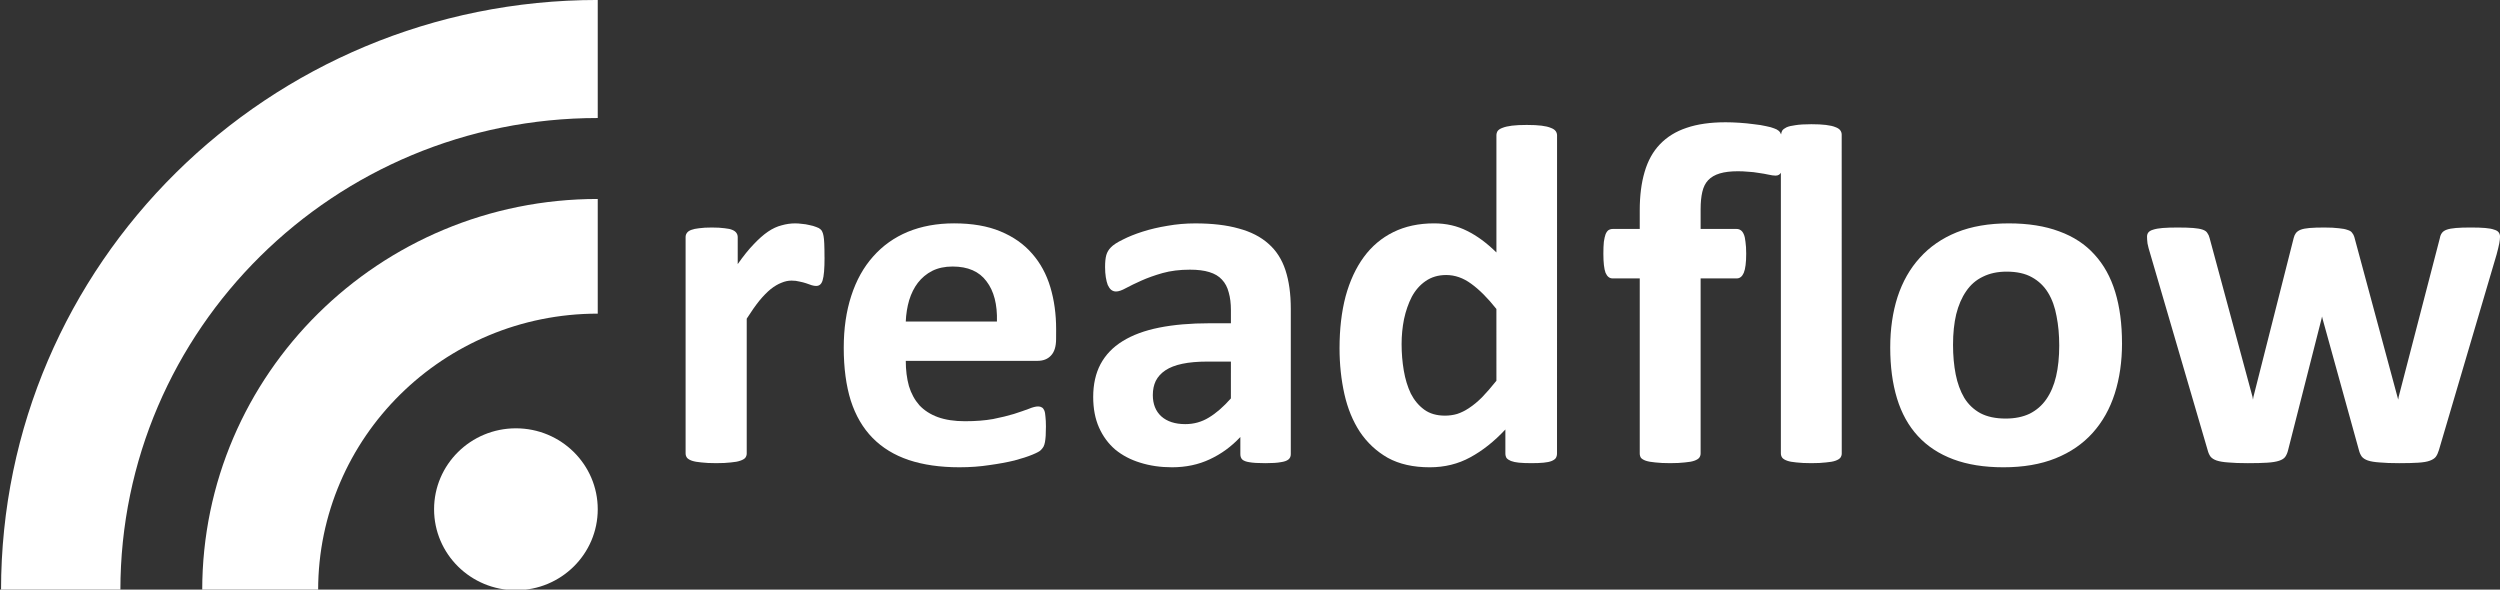 <?xml version="1.0" encoding="UTF-8" standalone="no"?>
<svg
   xmlns:dc="http://purl.org/dc/elements/1.1/"
   xmlns:cc="http://creativecommons.org/ns#"
   xmlns:rdf="http://www.w3.org/1999/02/22-rdf-syntax-ns#"
   xmlns:svg="http://www.w3.org/2000/svg"
   xmlns="http://www.w3.org/2000/svg"
   xmlns:sodipodi="http://sodipodi.sourceforge.net/DTD/sodipodi-0.dtd"
   xmlns:inkscape="http://www.inkscape.org/namespaces/inkscape"
   viewBox="0 0 241.669 56.993"
   version="1.1"
   id="svg4585"
   inkscape:version="0.92.2 2405546, 2018-03-11"
   sodipodi:docname="logo_white.svg"
   width="241.669"
   height="56.993">
  <rect x="0" y="0" width="241.669" height="56.993" fill="#333333" stroke="none"/>
  <sodipodi:namedview
     pagecolor="#ffffff"
     bordercolor="#666666"
     borderopacity="1"
     objecttolerance="10"
     gridtolerance="10"
     guidetolerance="10"
     inkscape:pageopacity="0"
     inkscape:pageshadow="2"
     inkscape:window-width="1360"
     inkscape:window-height="708"
     id="namedview25"
     showgrid="false"
     inkscape:zoom="1.4989474"
     inkscape:cx="117.20559"
     inkscape:cy="14.133853"
     inkscape:window-x="0"
     inkscape:window-y="31"
     inkscape:window-maximized="1"
     inkscape:current-layer="text838"
     fit-margin-top="0"
     fit-margin-left="0"
     fit-margin-right="0"
     fit-margin-bottom="0" />
  <defs
     id="defs4559">
    <style
       id="style4557">.a{fill:#c73a63;}.b{fill:#4b4b4b;}.c{fill:#4a4a4a;}</style>
  </defs>
  <title
     id="title4561">integration-tile</title>
  <g
     aria-label="flow"
     style="font-style:italic;font-variant:normal;font-weight:normal;font-stretch:normal;font-size:64px;line-height:125%;font-family:'Brush Script MT';-inkscape-font-specification:'Brush Script MT, Italic';font-variant-ligatures:normal;font-variant-caps:normal;font-variant-numeric:normal;font-feature-settings:normal;text-align:start;letter-spacing:0px;word-spacing:0px;writing-mode:lr-tb;text-anchor:start;fill:#374845;fill-opacity:1;stroke:none;stroke-width:1px;stroke-linecap:butt;stroke-linejoin:miter;stroke-opacity:1"
     id="text838"
     transform="translate(-116.665,-76.504)">
    <g
       id="g45">
      <g
         style="fill:#ffffff"
         id="g4181"
         transform="matrix(1.105,1.105,-1.105,1.105,130.979,-15.653)">
        <g
           style="fill:#ffffff;fill-opacity:1"
           transform="matrix(-0.261,-0.261,0.261,-0.261,-3.588,84.827)"
           id="g4149">
          <ellipse
             transform="translate(-103.053,144.737)"
             cx="13.566"
             cy="86.286"
             rx="13.566"
             ry="13.714"
             id="ellipse4137"
             style="fill:#ffffff;fill-opacity:1" />
          <path
             transform="translate(-103.053,144.737)"
             inkscape:connector-curvature="0"
             d="M 65.569,100 H 46.35 C 46.35,74.121 25.598,53.142 0,53.142 v 0 -19.427 c 36.214,0 65.569,29.676 65.569,66.285 z"
             id="path4139"
             style="fill:#ffffff;fill-opacity:1" />
          <path
             transform="translate(-103.053,144.737)"
             inkscape:connector-curvature="0"
             d="M 79.135,100 C 79.135,55.817 43.706,20 0,20 V 0 c 54.631,0 98.918,44.772 98.918,100 z"
             id="path4141"
             style="fill:#ffffff;fill-opacity:1" />
        </g>
      </g>
      <g
         id="text834"
         style="font-style:normal;font-variant:normal;font-weight:bold;font-stretch:normal;font-size:40px;line-height:125%;font-family:Calibri;-inkscape-font-specification:'Calibri, Bold';font-variant-ligatures:normal;font-variant-caps:normal;font-variant-numeric:normal;font-feature-settings:normal;text-align:start;letter-spacing:0px;word-spacing:0px;writing-mode:lr-tb;text-anchor:start;fill:#ffffff;fill-opacity:1;stroke:none;stroke-width:1px;stroke-linecap:butt;stroke-linejoin:miter;stroke-opacity:1"
         aria-label="read">
        <path
           id="path897"
           style="font-style:normal;font-variant:normal;font-weight:bold;font-stretch:normal;font-size:48px;font-family:Calibri;-inkscape-font-specification:'Calibri, Bold';font-variant-ligatures:normal;font-variant-caps:normal;font-variant-numeric:normal;font-feature-settings:normal;text-align:start;writing-mode:lr-tb;text-anchor:start;fill:#ffffff;fill-opacity:1"
           d="m 196.372,101.379 q 0,0.844 -0.047,1.383 -0.047,0.539 -0.141,0.844 -0.094,0.305 -0.258,0.422 -0.141,0.117 -0.375,0.117 -0.188,0 -0.422,-0.07 -0.234,-0.094 -0.539,-0.188 -0.281,-0.094 -0.633,-0.164 -0.352,-0.094 -0.773,-0.094 -0.492,0 -0.984,0.211 -0.492,0.188 -1.031,0.609 -0.516,0.422 -1.102,1.125 -0.562,0.703 -1.219,1.734 v 13.031 q 0,0.234 -0.141,0.422 -0.141,0.164 -0.492,0.281 -0.328,0.117 -0.891,0.164 -0.562,0.07 -1.43,0.07 -0.867,0 -1.43,-0.07 -0.562,-0.047 -0.914,-0.164 -0.328,-0.117 -0.469,-0.281 -0.141,-0.188 -0.141,-0.422 V 99.434 q 0,-0.234 0.117,-0.398 0.117,-0.188 0.422,-0.305 0.305,-0.117 0.773,-0.164 0.492,-0.07 1.219,-0.07 0.75,0 1.242,0.07 0.492,0.047 0.75,0.164 0.281,0.117 0.398,0.305 0.117,0.164 0.117,0.398 v 2.602 q 0.82,-1.172 1.547,-1.922 0.727,-0.773 1.383,-1.219 0.656,-0.445 1.312,-0.609 0.656,-0.188 1.312,-0.188 0.305,0 0.656,0.047 0.352,0.023 0.727,0.117 0.375,0.07 0.656,0.188 0.281,0.094 0.398,0.211 0.141,0.117 0.188,0.258 0.07,0.141 0.117,0.398 0.047,0.234 0.07,0.727 0.023,0.492 0.023,1.336 z"
           inkscape:connector-curvature="0" />
        <path
           id="path899"
           style="font-style:normal;font-variant:normal;font-weight:bold;font-stretch:normal;font-size:48px;font-family:Calibri;-inkscape-font-specification:'Calibri, Bold';font-variant-ligatures:normal;font-variant-caps:normal;font-variant-numeric:normal;font-feature-settings:normal;text-align:start;writing-mode:lr-tb;text-anchor:start;fill:#ffffff;fill-opacity:1"
           d="m 218.755,109.277 q 0,1.078 -0.492,1.594 -0.469,0.516 -1.312,0.516 h -12.727 q 0,1.336 0.305,2.438 0.328,1.078 1.008,1.852 0.703,0.75 1.781,1.148 1.102,0.398 2.625,0.398 1.547,0 2.719,-0.211 1.172,-0.234 2.016,-0.492 0.867,-0.281 1.43,-0.492 0.562,-0.234 0.914,-0.234 0.211,0 0.352,0.094 0.141,0.07 0.234,0.281 0.094,0.211 0.117,0.609 0.047,0.375 0.047,0.961 0,0.516 -0.023,0.891 -0.023,0.352 -0.07,0.609 -0.047,0.258 -0.141,0.445 -0.094,0.164 -0.258,0.328 -0.141,0.164 -0.82,0.445 -0.68,0.281 -1.734,0.562 -1.055,0.258 -2.414,0.445 -1.359,0.211 -2.906,0.211 -2.789,0 -4.898,-0.703 -2.086,-0.703 -3.492,-2.133 -1.406,-1.43 -2.109,-3.609 -0.68,-2.18 -0.68,-5.109 0,-2.789 0.727,-5.016 0.727,-2.25 2.109,-3.797 1.383,-1.57 3.352,-2.391 1.992,-0.82 4.477,-0.82 2.625,0 4.477,0.773 1.875,0.773 3.07,2.156 1.195,1.359 1.758,3.234 0.562,1.875 0.562,4.078 z m -5.719,-1.688 q 0.07,-2.484 -1.008,-3.891 -1.055,-1.43 -3.281,-1.43 -1.125,0 -1.969,0.422 -0.82,0.422 -1.383,1.148 -0.539,0.703 -0.844,1.688 -0.281,0.961 -0.328,2.062 z"
           inkscape:connector-curvature="0" />
        <path
           id="path901"
           style="font-style:normal;font-variant:normal;font-weight:bold;font-stretch:normal;font-size:48px;font-family:Calibri;-inkscape-font-specification:'Calibri, Bold';font-variant-ligatures:normal;font-variant-caps:normal;font-variant-numeric:normal;font-feature-settings:normal;text-align:start;writing-mode:lr-tb;text-anchor:start;fill:#ffffff;fill-opacity:1"
           d="m 241.443,120.41 q 0,0.328 -0.234,0.516 -0.234,0.188 -0.75,0.258 -0.492,0.094 -1.477,0.094 -1.055,0 -1.547,-0.094 -0.469,-0.07 -0.68,-0.258 -0.188,-0.188 -0.188,-0.516 v -1.664 q -1.289,1.383 -2.953,2.156 -1.641,0.773 -3.656,0.773 -1.664,0 -3.07,-0.445 -1.383,-0.422 -2.414,-1.266 -1.008,-0.867 -1.57,-2.133 -0.562,-1.266 -0.562,-2.953 0,-1.828 0.703,-3.164 0.727,-1.359 2.133,-2.227 1.43,-0.891 3.539,-1.312 2.109,-0.422 4.898,-0.422 h 2.039 v -1.266 q 0,-0.984 -0.211,-1.711 -0.188,-0.75 -0.656,-1.242 -0.445,-0.492 -1.219,-0.727 -0.75,-0.234 -1.875,-0.234 -1.477,0 -2.648,0.328 -1.148,0.328 -2.039,0.727 -0.891,0.398 -1.5,0.727 -0.586,0.328 -0.961,0.328 -0.258,0 -0.469,-0.164 -0.188,-0.164 -0.328,-0.469 -0.117,-0.305 -0.188,-0.75 -0.07,-0.445 -0.07,-0.984 0,-0.727 0.117,-1.148 0.117,-0.422 0.445,-0.75 0.328,-0.352 1.148,-0.75 0.82,-0.422 1.922,-0.773 1.102,-0.352 2.391,-0.562 1.312,-0.234 2.695,-0.234 2.461,0 4.195,0.492 1.758,0.469 2.883,1.477 1.125,0.984 1.641,2.555 0.516,1.57 0.516,3.727 z m -5.789,-8.953 h -2.25 q -1.43,0 -2.438,0.211 -1.008,0.211 -1.641,0.633 -0.633,0.422 -0.938,1.031 -0.281,0.586 -0.281,1.359 0,1.312 0.82,2.062 0.844,0.75 2.32,0.75 1.242,0 2.273,-0.633 1.055,-0.633 2.133,-1.852 z"
           inkscape:connector-curvature="0" />
        <path
           id="path903"
           style="font-style:normal;font-variant:normal;font-weight:bold;font-stretch:normal;font-size:48px;font-family:Calibri;-inkscape-font-specification:'Calibri, Bold';font-variant-ligatures:normal;font-variant-caps:normal;font-variant-numeric:normal;font-feature-settings:normal;text-align:start;writing-mode:lr-tb;text-anchor:start;fill:#ffffff;fill-opacity:1"
           d="m 267.177,120.34 q 0,0.258 -0.117,0.445 -0.117,0.164 -0.398,0.281 -0.281,0.117 -0.773,0.164 -0.469,0.047 -1.172,0.047 -0.75,0 -1.219,-0.047 -0.469,-0.047 -0.773,-0.164 -0.281,-0.117 -0.422,-0.281 -0.117,-0.188 -0.117,-0.445 v -2.32 q -1.617,1.734 -3.398,2.695 -1.758,0.961 -3.914,0.961 -2.391,0 -4.055,-0.914 -1.641,-0.938 -2.695,-2.508 -1.031,-1.57 -1.5,-3.656 -0.469,-2.109 -0.469,-4.43 0,-2.789 0.586,-5.016 0.609,-2.227 1.758,-3.797 1.148,-1.57 2.859,-2.414 1.711,-0.844 3.938,-0.844 1.758,0 3.188,0.727 1.43,0.703 2.836,2.086 V 89.59 q 0,-0.234 0.117,-0.422 0.141,-0.188 0.469,-0.305 0.352,-0.141 0.914,-0.211 0.562,-0.07 1.43,-0.07 0.867,0 1.43,0.07 0.562,0.07 0.891,0.211 0.328,0.117 0.469,0.305 0.141,0.188 0.141,0.422 z m -5.859,-13.969 q -1.266,-1.594 -2.438,-2.438 -1.148,-0.844 -2.414,-0.844 -1.148,0 -1.992,0.586 -0.82,0.562 -1.336,1.523 -0.492,0.961 -0.75,2.156 -0.234,1.172 -0.234,2.414 0,1.312 0.211,2.555 0.211,1.242 0.68,2.227 0.492,0.961 1.289,1.547 0.797,0.586 2.016,0.586 0.609,0 1.172,-0.164 0.586,-0.188 1.172,-0.586 0.609,-0.398 1.242,-1.031 0.633,-0.656 1.383,-1.594 z"
           inkscape:connector-curvature="0" />
      </g>
      <path
         id="path890"
         style="font-style:normal;font-variant:normal;font-weight:bold;font-stretch:normal;font-size:48px;font-family:Calibri;-inkscape-font-specification:'Calibri, Bold';font-variant-ligatures:normal;font-variant-caps:normal;font-variant-numeric:normal;font-feature-settings:normal;text-align:start;writing-mode:lr-tb;text-anchor:start;fill:#ffffff;fill-opacity:1"
         d="m 294.702,120.34 q 0,0.234 -0.141,0.422 -0.141,0.164 -0.469,0.281 -0.328,0.117 -0.914,0.164 -0.562,0.07 -1.406,0.07 -0.867,0 -1.453,-0.07 -0.562,-0.047 -0.891,-0.164 -0.328,-0.117 -0.469,-0.281 -0.141,-0.188 -0.141,-0.422 V 93.199 q -0.07,0.141 -0.211,0.211 -0.117,0.07 -0.305,0.07 -0.258,0 -0.68,-0.094 -0.422,-0.094 -0.938,-0.164 -0.516,-0.094 -1.031,-0.117 -0.492,-0.047 -0.984,-0.047 -1.055,0 -1.758,0.211 -0.703,0.211 -1.125,0.656 -0.398,0.422 -0.562,1.125 -0.164,0.703 -0.164,1.664 v 1.922 h 3.469 q 0.234,0 0.398,0.117 0.188,0.117 0.305,0.398 0.117,0.258 0.164,0.727 0.07,0.469 0.07,1.148 0,1.289 -0.234,1.852 -0.234,0.539 -0.68,0.539 h -3.492 v 16.922 q 0,0.234 -0.141,0.422 -0.141,0.164 -0.469,0.281 -0.328,0.117 -0.914,0.164 -0.562,0.07 -1.43,0.07 -0.844,0 -1.43,-0.07 -0.562,-0.047 -0.914,-0.164 -0.328,-0.117 -0.469,-0.281 -0.117,-0.188 -0.117,-0.422 v -16.922 h -2.625 q -0.445,0 -0.68,-0.539 -0.211,-0.562 -0.211,-1.852 0,-0.68 0.047,-1.148 0.07,-0.469 0.164,-0.727 0.117,-0.281 0.281,-0.398 0.188,-0.117 0.422,-0.117 h 2.602 v -1.805 q 0,-2.109 0.469,-3.703 0.469,-1.617 1.477,-2.672 1.031,-1.078 2.578,-1.594 1.57,-0.539 3.773,-0.539 0.633,0 1.336,0.047 0.727,0.047 1.406,0.141 0.68,0.07 1.172,0.188 0.492,0.094 0.773,0.211 0.281,0.094 0.445,0.234 0.164,0.141 0.234,0.352 0.023,-0.211 0.117,-0.375 0.117,-0.164 0.398,-0.305 0.305,-0.141 0.867,-0.211 0.586,-0.094 1.547,-0.094 0.844,0 1.406,0.07 0.586,0.07 0.914,0.211 0.328,0.117 0.469,0.305 0.141,0.188 0.141,0.422 z"
         inkscape:connector-curvature="0" />
      <path
         id="path892"
         style="font-style:normal;font-variant:normal;font-weight:bold;font-stretch:normal;font-size:48px;font-family:Calibri;-inkscape-font-specification:'Calibri, Bold';font-variant-ligatures:normal;font-variant-caps:normal;font-variant-numeric:normal;font-feature-settings:normal;text-align:start;writing-mode:lr-tb;text-anchor:start;fill:#ffffff;fill-opacity:1"
         d="m 321.796,109.676 q 0,2.672 -0.703,4.875 -0.703,2.203 -2.133,3.797 -1.43,1.594 -3.586,2.461 -2.156,0.867 -5.039,0.867 -2.789,0 -4.852,-0.773 -2.062,-0.773 -3.422,-2.25 -1.359,-1.477 -2.016,-3.633 -0.656,-2.156 -0.656,-4.922 0,-2.672 0.703,-4.875 0.727,-2.227 2.156,-3.797 1.43,-1.594 3.562,-2.461 2.156,-0.867 5.039,-0.867 2.812,0 4.875,0.773 2.062,0.75 3.398,2.227 1.359,1.477 2.016,3.633 0.656,2.156 0.656,4.945 z m -6.07,0.234 q 0,-1.547 -0.258,-2.836 -0.234,-1.312 -0.82,-2.273 -0.586,-0.961 -1.57,-1.5 -0.961,-0.539 -2.438,-0.539 -1.312,0 -2.297,0.492 -0.984,0.469 -1.617,1.406 -0.633,0.914 -0.961,2.227 -0.305,1.289 -0.305,2.953 0,1.547 0.258,2.859 0.258,1.289 0.82,2.25 0.586,0.961 1.57,1.5 0.984,0.516 2.438,0.516 1.336,0 2.32,-0.469 0.984,-0.492 1.617,-1.406 0.633,-0.914 0.938,-2.203 0.305,-1.312 0.305,-2.977 z"
         inkscape:connector-curvature="0" />
      <path
         id="path894"
         style="font-style:normal;font-variant:normal;font-weight:bold;font-stretch:normal;font-size:48px;font-family:Calibri;-inkscape-font-specification:'Calibri, Bold';font-variant-ligatures:normal;font-variant-caps:normal;font-variant-numeric:normal;font-feature-settings:normal;text-align:start;writing-mode:lr-tb;text-anchor:start;fill:#ffffff;fill-opacity:1"
         d="m 358.335,99.387 q 0,0.258 -0.07,0.633 -0.07,0.375 -0.258,1.078 l -5.578,18.914 q -0.117,0.398 -0.305,0.656 -0.188,0.234 -0.586,0.375 -0.375,0.141 -1.102,0.188 -0.703,0.047 -1.852,0.047 -1.148,0 -1.875,-0.07 -0.727,-0.047 -1.148,-0.188 -0.398,-0.141 -0.586,-0.375 -0.188,-0.258 -0.281,-0.633 l -3.516,-12.703 -0.047,-0.211 -0.047,0.211 -3.234,12.703 q -0.094,0.398 -0.281,0.656 -0.164,0.234 -0.586,0.375 -0.422,0.141 -1.148,0.188 -0.727,0.047 -1.875,0.047 -1.172,0 -1.898,-0.07 -0.703,-0.047 -1.125,-0.188 -0.398,-0.141 -0.586,-0.375 -0.188,-0.258 -0.281,-0.633 l -5.531,-18.914 q -0.211,-0.68 -0.281,-1.055 -0.047,-0.398 -0.047,-0.656 0,-0.234 0.117,-0.398 0.141,-0.188 0.469,-0.281 0.352,-0.117 0.914,-0.164 0.586,-0.047 1.453,-0.047 0.938,0 1.523,0.047 0.586,0.047 0.914,0.164 0.328,0.117 0.445,0.328 0.141,0.188 0.211,0.469 l 4.148,15.352 0.047,0.281 0.047,-0.281 3.891,-15.352 q 0.07,-0.281 0.211,-0.469 0.164,-0.211 0.469,-0.328 0.305,-0.117 0.844,-0.164 0.562,-0.047 1.43,-0.047 0.867,0 1.406,0.07 0.539,0.047 0.844,0.164 0.328,0.094 0.445,0.281 0.141,0.164 0.211,0.398 l 4.172,15.469 0.07,0.258 0.047,-0.281 3.984,-15.352 q 0.047,-0.281 0.188,-0.469 0.141,-0.211 0.469,-0.328 0.328,-0.117 0.891,-0.164 0.562,-0.047 1.43,-0.047 0.867,0 1.406,0.047 0.562,0.047 0.867,0.164 0.328,0.094 0.445,0.281 0.117,0.164 0.117,0.398 z"
         inkscape:connector-curvature="0" />
    </g>
  </g>
</svg>
